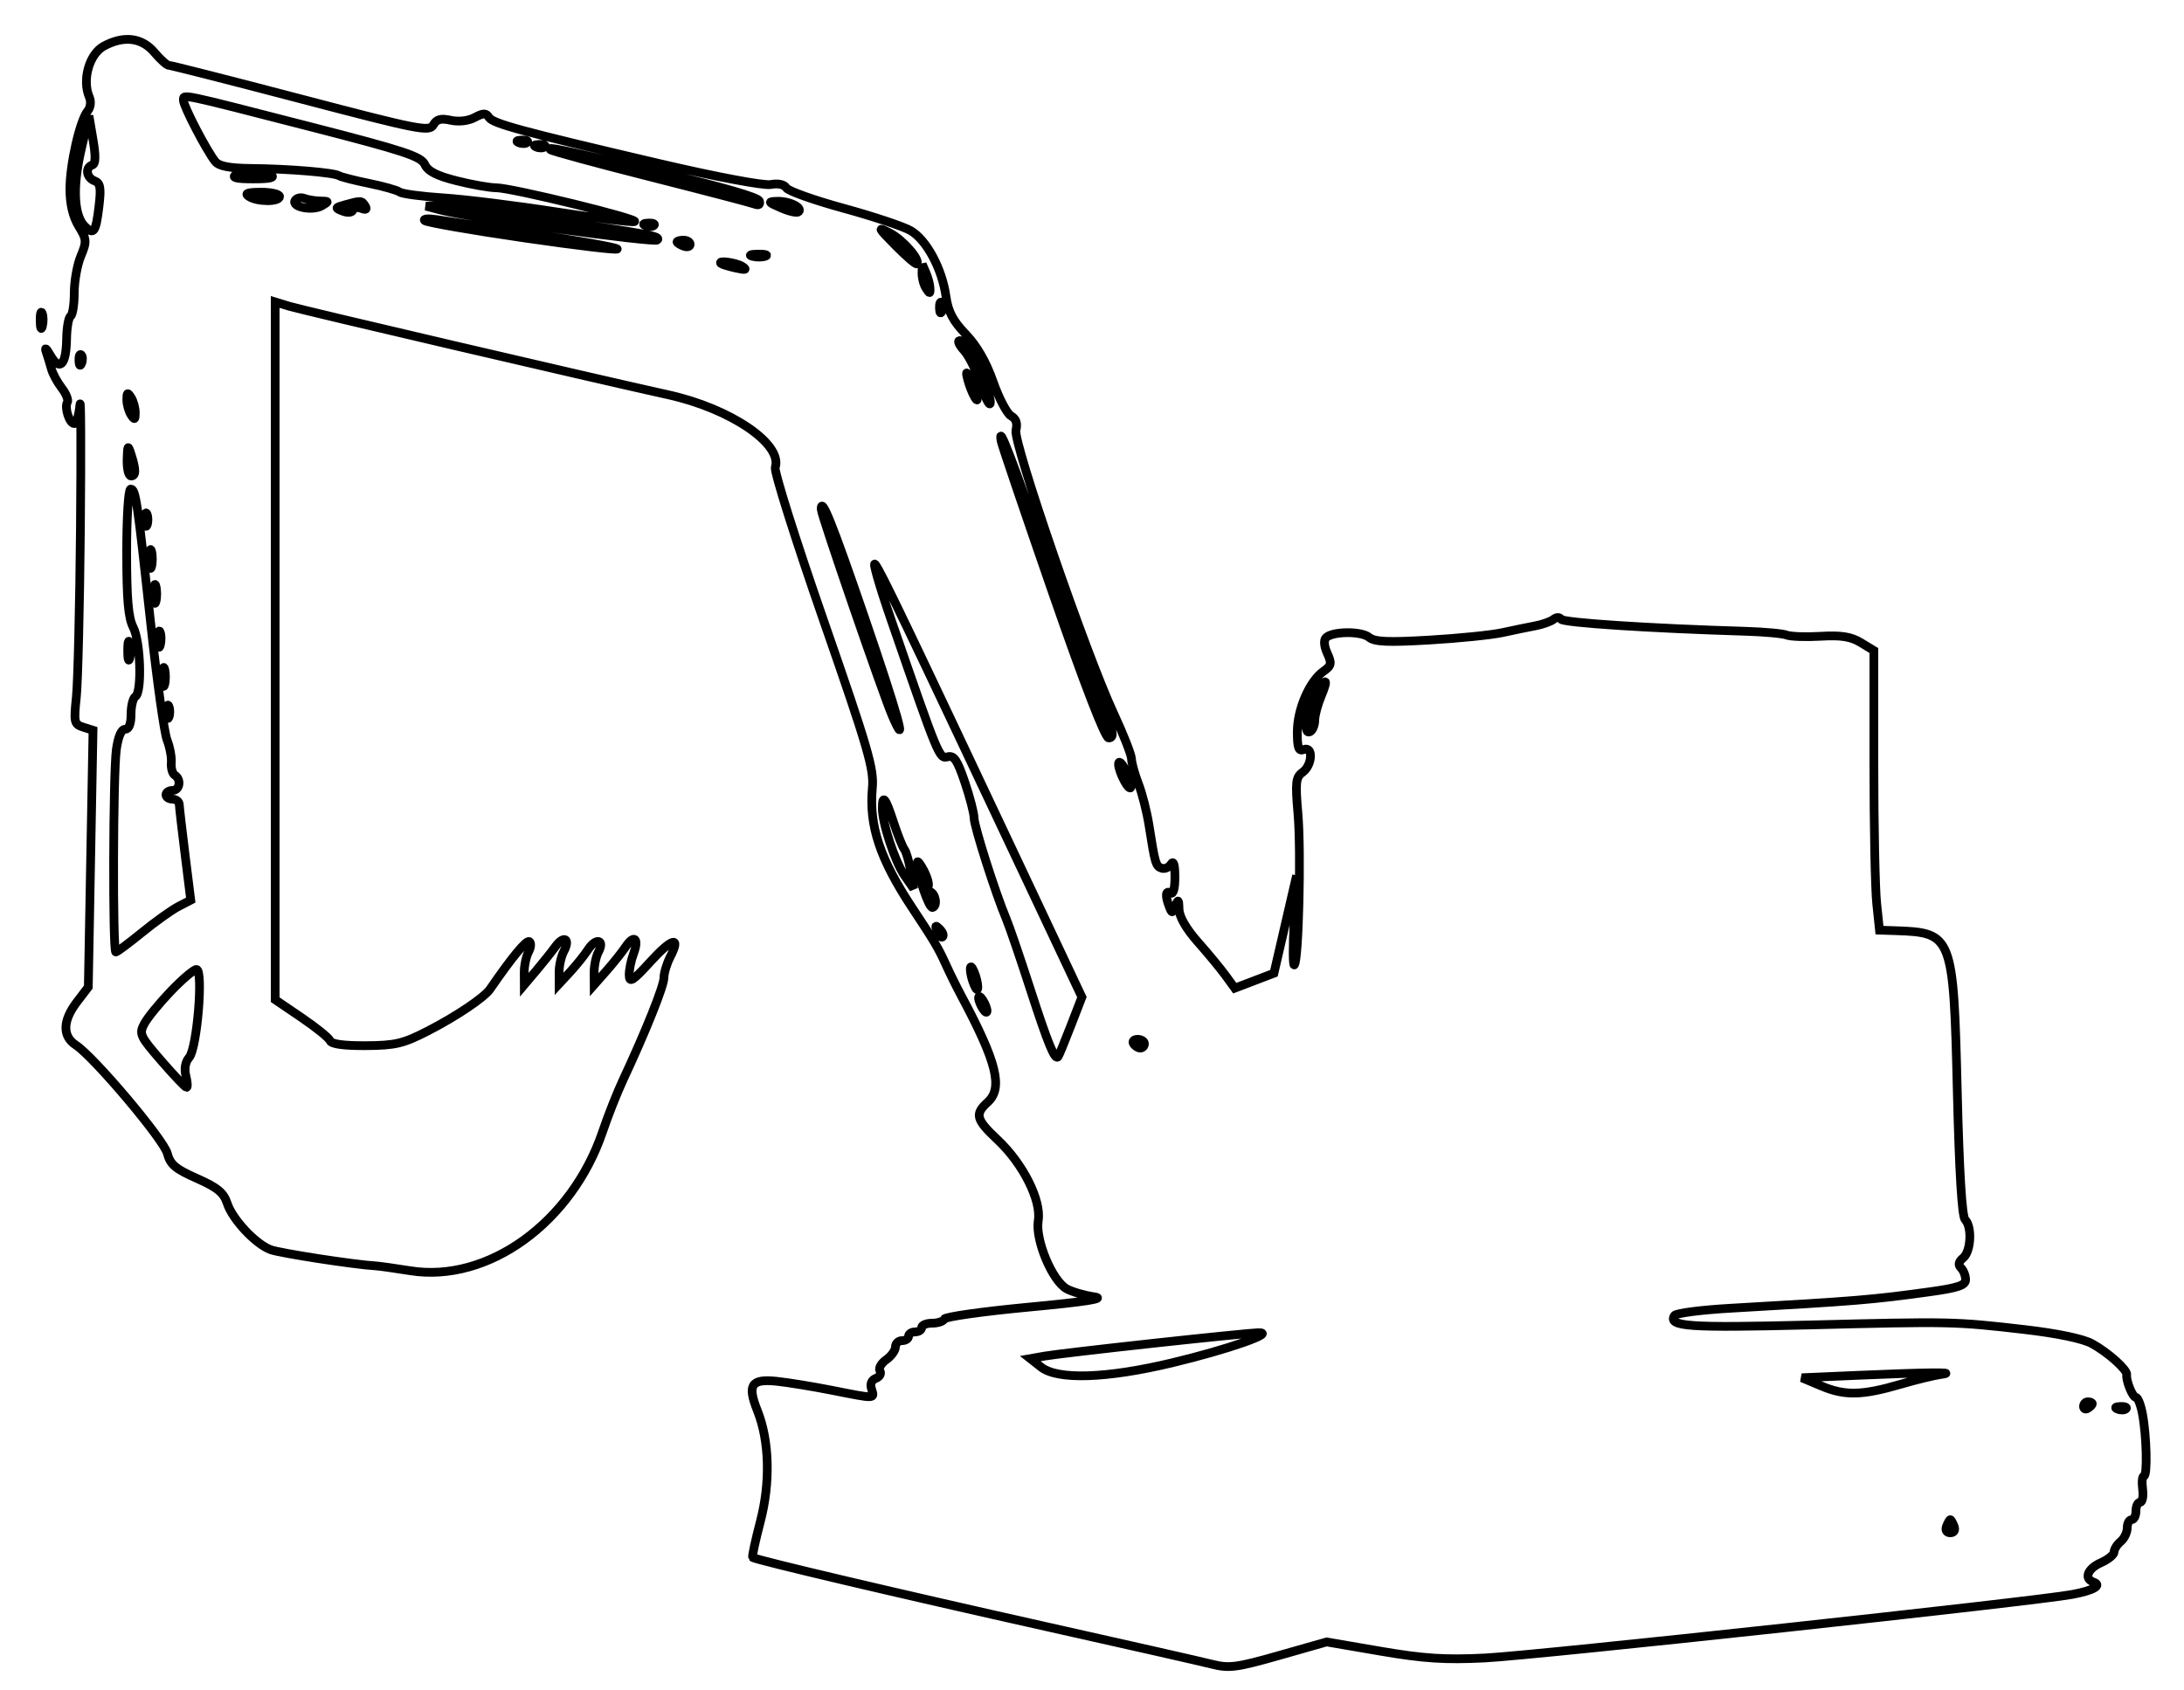<svg xmlns="http://www.w3.org/2000/svg" width="500" height="387" viewBox="0 0 500 387" version="1.1">
	<path d="M 23.763 10.565 C 20.426 12.376, 18.746 18.321, 20.458 22.263 C 20.893 23.264, 20.733 24.617, 20.088 25.394 C 18.291 27.559, 16 37.605, 16.004 43.299 C 16.006 46.733, 16.686 49.613, 18.006 51.777 C 19.859 54.817, 19.895 55.315, 18.502 58.650 C 17.676 60.627, 17 64.413, 17 67.063 C 17 69.713, 16.622 72.116, 16.159 72.402 C 15.696 72.688, 15.286 75.014, 15.248 77.572 C 15.156 83.628, 13.696 85.114, 11.526 81.360 C 10.617 79.787, 10.177 79.400, 10.550 80.500 C 10.922 81.600, 11.472 83.400, 11.772 84.500 C 12.072 85.600, 13.140 87.565, 14.145 88.868 C 15.150 90.170, 15.725 91.636, 15.422 92.126 C 14.693 93.307, 15.896 97, 17.010 97 C 17.491 97, 18.069 95.088, 18.294 92.750 C 18.519 90.413, 18.572 103.125, 18.411 121 C 18.251 138.875, 17.830 156.270, 17.476 159.656 C 16.873 165.420, 16.974 165.857, 19.063 166.520 L 21.295 167.228 20.756 196.627 L 20.218 226.025 17.609 229.446 C 14.335 233.739, 14.246 237.276, 17.362 239.318 C 21.529 242.048, 37.472 260.936, 38.307 264.132 C 38.970 266.667, 40.176 267.688, 45.057 269.846 C 49.784 271.935, 51.210 273.107, 52.023 275.570 C 53.240 279.259, 58.467 284.847, 61.932 286.164 C 64.026 286.960, 81.215 289.613, 86 289.879 C 86.825 289.924, 90.395 290.425, 93.933 290.992 C 111.704 293.838, 130.892 279.964, 137.954 259.161 C 139.198 255.498, 141.266 250.250, 142.550 247.500 C 147.845 236.156, 152 225.781, 152 223.902 C 152 222.801, 152.657 220.630, 153.460 219.077 C 155.964 214.235, 153.868 214.771, 148.877 220.248 C 144.852 224.665, 144.084 225.153, 144.045 223.315 C 144.020 222.113, 144.463 219.913, 145.028 218.426 C 146.361 214.919, 145.219 213.849, 143.257 216.767 C 142.419 218.015, 140.450 220.490, 138.882 222.267 L 136.032 225.500 136.016 222.684 C 136.007 221.136, 136.451 219.025, 137.003 217.995 C 138.524 215.152, 136.461 214.647, 134.646 217.418 C 133.781 218.738, 131.932 221.050, 130.537 222.555 L 128 225.292 128 222.580 C 128 221.089, 128.486 218.960, 129.081 217.849 C 130.638 214.940, 129.102 214.080, 127.149 216.767 C 126.242 218.014, 124.270 220.489, 122.766 222.267 L 120.032 225.500 120.016 222.684 C 120.007 221.136, 120.451 219.025, 121.003 217.995 C 121.554 216.964, 121.636 215.893, 121.184 215.614 C 120.515 215.200, 117.198 219.218, 112.191 226.506 C 110.874 228.423, 104.469 232.736, 98 236.061 C 92.324 238.979, 90.519 239.409, 83.761 239.451 C 78.731 239.483, 75.865 239.090, 75.573 238.329 C 75.326 237.685, 72.396 235.306, 69.062 233.042 L 63 228.925 63 149.033 L 63 69.140 66.250 70.137 C 69.264 71.061, 136.070 86.672, 153 90.407 C 167.256 93.553, 179.195 101.661, 177.488 107.038 C 177.191 107.973, 182.174 123.760, 188.560 142.119 C 198.753 171.419, 200.117 176.102, 199.716 180.422 C 198.911 189.113, 201.454 196.738, 208.912 208 C 214.012 215.700, 214.800 217.033, 216.602 221 C 217.476 222.925, 219.033 226.075, 220.063 228 C 228.228 243.267, 229.687 249.163, 226.102 252.408 C 223.111 255.114, 223.439 256.364, 228.346 260.963 C 234.195 266.445, 238.442 274.886, 237.689 279.530 C 236.976 283.922, 240.911 293.335, 244.213 295.140 C 245.471 295.828, 248.300 296.649, 250.500 296.964 C 253.269 297.361, 248.652 298.088, 235.500 299.326 C 225.050 300.310, 216.350 301.539, 216.167 302.057 C 215.983 302.576, 214.746 303, 213.417 303 C 212.088 303, 211 303.450, 211 304 C 211 304.550, 210.325 305, 209.500 305 C 208.675 305, 208 305.450, 208 306 C 208 306.550, 207.325 307, 206.500 307 C 205.675 307, 205 307.649, 205 308.443 C 205 309.237, 204.051 310.551, 202.892 311.363 C 201.732 312.176, 201.085 313.329, 201.455 313.927 C 201.824 314.525, 201.410 315.289, 200.534 315.625 C 199.511 316.018, 199.154 316.911, 199.538 318.118 C 200.252 320.369, 200.522 320.361, 190.500 318.375 C 186.100 317.504, 180.365 316.569, 177.756 316.299 C 171.971 315.700, 171.036 317.134, 173.386 323.006 C 176.157 329.933, 176.415 339.474, 174.072 348.415 C 172.931 352.769, 172.135 356.469, 172.304 356.637 C 172.847 357.180, 205.595 364.901, 239.788 372.547 C 258.097 376.641, 275.059 380.490, 277.483 381.100 C 281.385 382.083, 283.134 381.854, 292.800 379.101 L 303.711 375.993 316.106 378.118 C 325.983 379.811, 330.836 380.125, 340 379.663 C 351.683 379.074, 465.803 366.724, 474.398 365.118 C 479.346 364.194, 481.341 363.027, 479.250 362.280 C 477.024 361.485, 477.924 359.201, 481 357.840 C 482.650 357.109, 484 356.002, 484 355.378 C 484 354.755, 484.675 353.685, 485.500 353 C 486.325 352.315, 487 350.910, 487 349.878 C 487 348.845, 487.450 348, 488 348 C 488.550 348, 489 347.100, 489 346 C 489 344.900, 489.429 344, 489.952 344 C 490.476 344, 490.734 342.650, 490.525 341 C 490.316 339.350, 490.451 338, 490.824 338 C 491.662 338, 491.445 328.825, 490.486 323.750 C 490.096 321.688, 489.430 320, 489.005 320 C 488.246 320, 486.691 316.184, 486.880 314.784 C 487.033 313.655, 482.576 309.677, 478.920 307.678 C 476.863 306.554, 470.979 305.325, 463.544 304.466 C 447.404 302.603, 446.711 302.588, 414 303.416 C 386.553 304.111, 381.785 303.774, 383.346 301.249 C 383.678 300.712, 389.473 299.959, 396.224 299.575 C 424.995 297.937, 428.630 297.637, 441.750 295.820 C 448.263 294.918, 450 294.333, 450 293.039 C 450 292.137, 449.531 290.931, 448.958 290.358 C 448.234 289.634, 448.388 288.923, 449.458 288.035 C 451.242 286.554, 451.520 280.920, 449.890 279.290 C 449.163 278.563, 448.542 268.380, 448.092 249.779 C 447.229 214.132, 447.003 213.548, 433.892 213.118 L 430.285 213 429.642 206.853 C 429.289 203.473, 429 189.066, 429 174.839 L 429 148.971 426.014 147.155 C 423.749 145.777, 421.531 145.427, 416.819 145.702 C 413.404 145.901, 409.910 145.779, 409.055 145.430 C 408.200 145.081, 403.900 144.688, 399.500 144.556 C 377.815 143.904, 357.869 142.597, 357.374 141.797 C 357.052 141.276, 356.337 141.288, 355.661 141.826 C 355.022 142.333, 353.150 143.001, 351.500 143.310 C 349.850 143.618, 346.468 144.316, 343.984 144.861 C 341.500 145.406, 333.973 146.174, 327.256 146.566 C 317.695 147.126, 314.693 146.990, 313.430 145.942 C 311.672 144.483, 305.064 144.536, 303.579 146.021 C 303.013 146.587, 303.123 147.975, 303.865 149.602 C 304.925 151.929, 304.820 152.438, 303.024 153.696 C 299.811 155.946, 297 162.419, 297 167.567 C 297 171.287, 297.299 172.099, 298.500 171.638 C 300.692 170.797, 300.452 175.233, 298.219 176.842 C 296.652 177.972, 296.523 179.109, 297.150 186.313 C 297.911 195.059, 297.310 220.060, 296.318 220.960 C 295.990 221.257, 295.972 216.775, 296.278 211 L 296.834 200.500 294.244 211.680 L 291.653 222.861 287.168 224.573 L 282.684 226.286 280.592 223.404 C 279.441 221.818, 276.587 218.364, 274.250 215.727 C 271.574 212.709, 269.974 209.927, 269.930 208.217 C 269.871 205.932, 269.739 205.807, 269.105 207.427 C 268.404 209.215, 268.301 209.227, 267.675 207.595 C 266.707 205.073, 266.843 203.785, 268 204.500 C 268.608 204.876, 268.994 203.430, 268.985 200.809 C 268.975 197.979, 268.671 196.971, 268.100 197.872 C 267.622 198.626, 266.656 199.052, 265.953 198.818 C 264.604 198.368, 264.420 197.747, 263.053 189 C 262.580 185.975, 261.494 181.700, 260.640 179.500 C 259.786 177.300, 259.068 174.721, 259.044 173.768 C 259.020 172.816, 257.162 168.091, 254.915 163.268 C 248.610 149.736, 231.895 101.266, 232.585 98.516 C 232.984 96.929, 232.630 95.892, 231.468 95.242 C 230.533 94.719, 228.686 91.195, 227.362 87.411 C 225.780 82.887, 223.633 79.157, 221.090 76.516 C 218.160 73.472, 217.066 71.381, 216.570 67.876 C 215.669 61.514, 212.103 54.891, 208.449 52.797 C 206.771 51.835, 199.868 49.537, 193.110 47.689 C 186.352 45.842, 180.460 43.744, 180.017 43.028 C 179.525 42.231, 178.146 41.930, 176.461 42.252 C 174.881 42.554, 164.081 40.526, 151.104 37.490 C 119.049 29.990, 112.801 28.296, 111.913 26.859 C 111.283 25.840, 110.652 25.848, 108.684 26.902 C 107.204 27.694, 105.038 27.948, 103.202 27.544 C 100.891 27.037, 99.936 27.292, 99.195 28.617 C 98.299 30.217, 95.874 29.740, 68.861 22.650 C 52.712 18.412, 39.133 14.957, 38.685 14.972 C 38.237 14.987, 36.735 13.650, 35.347 12 C 32.478 8.591, 28.344 8.079, 23.763 10.565 M 42 22.993 C 42 24.328, 47.333 34.573, 49.290 37 C 50.146 38.061, 52.550 38.521, 57.500 38.571 C 66.157 38.659, 76.381 39.505, 77.593 40.233 C 78.092 40.533, 81.200 41.327, 84.500 41.997 C 87.800 42.668, 90.950 43.557, 91.500 43.974 C 92.050 44.390, 96.550 44.994, 101.500 45.315 C 106.450 45.636, 118.064 47.075, 127.309 48.513 C 136.554 49.951, 144.629 50.957, 145.255 50.748 C 146.744 50.252, 117.127 43, 113.611 43 C 112.126 43, 108.059 42.284, 104.574 41.408 C 99.991 40.257, 97.964 39.219, 97.249 37.658 C 96.410 35.826, 92.505 34.535, 71.380 29.108 C 40.657 21.216, 42 21.496, 42 22.993 M 18.563 34.338 C 16.601 42.867, 16.911 49.339, 19.399 51.828 C 21.469 53.897, 21.951 53.207, 22.668 47.157 C 23.163 42.976, 22.975 41.927, 21.637 41.414 C 19.778 40.701, 19.437 38.354, 21.110 37.797 C 21.896 37.535, 21.949 35.828, 21.293 31.963 L 20.366 26.500 18.563 34.338 M 118.813 32.683 C 119.534 32.972, 120.397 32.936, 120.729 32.604 C 121.061 32.272, 120.471 32.036, 119.417 32.079 C 118.252 32.127, 118.015 32.364, 118.813 32.683 M 122.813 33.683 C 123.534 33.972, 124.397 33.936, 124.729 33.604 C 125.061 33.272, 124.471 33.036, 123.417 33.079 C 122.252 33.127, 122.015 33.364, 122.813 33.683 M 126 34.269 C 126.275 34.575, 136.571 37.376, 148.880 40.494 C 161.189 43.612, 171.938 46.423, 172.767 46.741 C 173.728 47.110, 174.114 46.841, 173.832 45.997 C 173.562 45.187, 165.290 42.791, 152.446 39.804 C 127.389 33.976, 125.354 33.550, 126 34.269 M 54 40 C 52.932 40.690, 54.084 40.969, 58 40.969 C 61.916 40.969, 63.068 40.690, 62 40 C 61.175 39.467, 59.375 39.031, 58 39.031 C 56.625 39.031, 54.825 39.467, 54 40 M 57 45 C 58.974 46.276, 64 46.276, 64 45 C 64 44.450, 62.087 44.007, 59.750 44.015 C 56.638 44.027, 55.901 44.290, 57 45 M 67.560 45.903 C 66.634 47.402, 71.521 48.375, 73.678 47.121 C 75.366 46.139, 75.341 46.059, 73.332 46.030 C 72.139 46.014, 70.497 45.744, 69.683 45.432 C 68.869 45.119, 67.913 45.331, 67.560 45.903 M 79 46.896 C 76.670 47.545, 76.635 47.644, 78.481 48.353 C 79.614 48.789, 80.605 48.686, 80.796 48.113 C 80.979 47.563, 81.849 47.389, 82.729 47.726 C 83.791 48.134, 84.085 47.947, 83.605 47.170 C 82.813 45.889, 82.649 45.879, 79 46.896 M 178.866 47.632 C 180.718 48.440, 182.505 48.829, 182.837 48.496 C 183.796 47.538, 180.744 46.024, 178 46.097 C 175.694 46.158, 175.762 46.277, 178.866 47.632 M 101 48.125 C 107.486 49.826, 150.068 55.699, 150.527 54.956 C 151.083 54.057, 149.726 53.804, 124.046 50.017 C 112.797 48.357, 102.222 47.047, 100.546 47.103 L 97.500 47.207 101 48.125 M 97.215 50.504 C 97.608 50.922, 107.867 52.711, 120.013 54.480 C 132.159 56.249, 141.737 57.382, 141.298 56.998 C 140.859 56.614, 132.175 55.075, 122 53.578 C 111.825 52.081, 101.925 50.606, 100 50.300 C 98.075 49.995, 96.822 50.087, 97.215 50.504 M 147.813 51.683 C 148.534 51.972, 149.397 51.936, 149.729 51.604 C 150.061 51.272, 149.471 51.036, 148.417 51.079 C 147.252 51.127, 147.015 51.364, 147.813 51.683 M 205.054 56.255 C 207.499 58.735, 209.673 60.606, 209.885 60.413 C 210.788 59.592, 206.725 54.909, 203.795 53.394 C 200.789 51.840, 200.861 52.002, 205.054 56.255 M 155 55.393 C 155 55.609, 155.675 56.045, 156.500 56.362 C 157.325 56.678, 158 56.501, 158 55.969 C 158 55.436, 157.325 55, 156.500 55 C 155.675 55, 155 55.177, 155 55.393 M 172.269 58.693 C 173.242 58.947, 174.592 58.930, 175.269 58.656 C 175.946 58.382, 175.150 58.175, 173.500 58.195 C 171.850 58.215, 171.296 58.439, 172.269 58.693 M 165.083 60.359 C 165.313 60.557, 166.850 61.021, 168.500 61.390 C 170.691 61.880, 171.095 61.787, 170 61.046 C 168.650 60.132, 164.080 59.494, 165.083 60.359 M 211.086 62.500 C 211.055 63.600, 211.467 65.175, 212 66 C 212.862 67.333, 212.963 67.333, 212.914 66 C 212.884 65.175, 212.473 63.600, 212 62.500 L 211.141 60.500 211.086 62.500 M 215.079 70.583 C 215.127 71.748, 215.364 71.985, 215.683 71.188 C 215.972 70.466, 215.936 69.603, 215.604 69.271 C 215.272 68.939, 215.036 69.529, 215.079 70.583 M 9.195 73.500 C 9.215 75.150, 9.439 75.704, 9.693 74.731 C 9.947 73.758, 9.930 72.408, 9.656 71.731 C 9.382 71.054, 9.175 71.850, 9.195 73.500 M 220.700 80.250 C 221.827 81.487, 223.555 84.975, 224.540 88 C 225.524 91.025, 226.498 92.998, 226.703 92.385 C 227.122 91.135, 223.405 81.193, 221.795 79.252 C 221.223 78.564, 220.282 78, 219.703 78 C 219.125 78, 219.573 79.013, 220.700 80.250 M 18.079 82.583 C 18.127 83.748, 18.364 83.985, 18.683 83.188 C 18.972 82.466, 18.936 81.603, 18.604 81.271 C 18.272 80.939, 18.036 81.529, 18.079 82.583 M 221.573 87 C 221.941 88.375, 222.659 90.175, 223.169 91 C 223.813 92.042, 223.892 91.737, 223.427 90 C 223.059 88.625, 222.341 86.825, 221.831 86 C 221.187 84.958, 221.108 85.263, 221.573 87 M 29.031 91.500 C 29.031 92.600, 29.467 94.175, 30 95 C 30.803 96.242, 30.969 96.156, 30.969 94.500 C 30.969 93.400, 30.533 91.825, 30 91 C 29.197 89.758, 29.031 89.844, 29.031 91.500 M 229.213 101.059 C 229.371 101.917, 234.675 117.551, 241 135.802 C 248.248 156.716, 252.987 168.988, 253.817 168.992 C 255.394 169.002, 254.756 166.532, 251.494 160 C 250.258 157.525, 245.094 143.575, 240.019 129 C 231.622 104.885, 228.370 96.477, 229.213 101.059 M 29.100 105.250 C 29.045 107.313, 29.450 109, 30 109 C 31.145 109, 31.145 107.575, 30 104 C 29.285 101.769, 29.189 101.903, 29.100 105.250 M 29 126.386 C 29 137.202, 29.371 141.482, 30.494 143.636 C 32.181 146.871, 32.553 158.540, 31 159.500 C 30.450 159.840, 30 161.666, 30 163.559 C 30 165.799, 29.524 167, 28.636 167 C 27.771 167, 27.039 168.698, 26.636 171.640 C 25.880 177.156, 25.772 218, 26.514 218 C 26.797 218, 29.506 215.982, 32.534 213.515 C 35.563 211.049, 39.307 208.376, 40.855 207.575 L 43.669 206.120 42.382 195.810 C 41.674 190.139, 41.074 184.938, 41.048 184.250 C 41.021 183.563, 40.325 183, 39.500 183 C 38.675 183, 38 182.550, 38 182 C 38 181.450, 38.675 181, 39.500 181 C 41.173 181, 41.548 178.457, 40.015 177.509 C 39.474 177.175, 39.115 175.886, 39.217 174.645 C 39.320 173.405, 38.883 171.064, 38.245 169.445 C 37.608 167.825, 35.935 155.925, 34.528 143 C 31.402 114.280, 31.062 112, 29.912 112 C 29.405 112, 29 118.386, 29 126.386 M 188 116.619 C 188 117.895, 202.234 159.248, 204.309 164 C 208.052 172.574, 205.357 163.043, 197.864 141.208 C 190.535 119.855, 188 113.535, 188 116.619 M 33.158 119 C 33.158 120.375, 33.385 120.938, 33.662 120.250 C 33.940 119.563, 33.940 118.438, 33.662 117.750 C 33.385 117.063, 33.158 117.625, 33.158 119 M 34.232 128 C 34.232 129.925, 34.438 130.713, 34.689 129.750 C 34.941 128.787, 34.941 127.213, 34.689 126.250 C 34.438 125.287, 34.232 126.075, 34.232 128 M 204.033 142 C 214.915 173.542, 215.024 173.806, 216.961 173.300 C 218.409 172.921, 219.171 174.050, 220.879 179.109 C 222.046 182.563, 223 186.247, 223 187.297 C 223 189.184, 227.898 204.552, 230.379 210.450 C 231.085 212.127, 233.554 219.350, 235.867 226.500 C 239.961 239.156, 241.520 242.936, 242.246 241.971 C 242.441 241.712, 243.745 238.538, 245.144 234.918 L 247.688 228.336 234.294 199.918 C 206.987 141.984, 201.709 130.987, 200.385 129.264 C 199.640 128.294, 201.281 134.025, 204.033 142 M 35.232 136 C 35.232 137.925, 35.438 138.713, 35.689 137.750 C 35.941 136.787, 35.941 135.213, 35.689 134.250 C 35.438 133.287, 35.232 134.075, 35.232 136 M 36.195 146.500 C 36.215 148.150, 36.439 148.704, 36.693 147.731 C 36.947 146.758, 36.930 145.408, 36.656 144.731 C 36.382 144.054, 36.175 144.850, 36.195 146.500 M 29.232 149 C 29.232 150.925, 29.438 151.713, 29.689 150.750 C 29.941 149.787, 29.941 148.213, 29.689 147.250 C 29.438 146.287, 29.232 147.075, 29.232 149 M 37.232 155 C 37.232 156.925, 37.438 157.713, 37.689 156.750 C 37.941 155.787, 37.941 154.213, 37.689 153.250 C 37.438 152.287, 37.232 153.075, 37.232 155 M 300.989 159.250 C 298.936 162.618, 298.218 168.601, 300 167.500 C 300.550 167.160, 301 165.994, 301 164.909 C 301 163.824, 301.652 161.375, 302.449 159.468 C 304.271 155.107, 303.578 155.003, 300.989 159.250 M 38.158 163 C 38.158 164.375, 38.385 164.938, 38.662 164.250 C 38.940 163.563, 38.940 162.438, 38.662 161.750 C 38.385 161.063, 38.158 161.625, 38.158 163 M 256.071 175 C 256.071 175.825, 256.714 177.625, 257.500 179 C 258.326 180.445, 258.929 180.867, 258.929 180 C 258.929 179.175, 258.286 177.375, 257.500 176 C 256.674 174.555, 256.071 174.133, 256.071 175 M 202 185.096 C 202 188.591, 204.883 197.314, 207.091 200.500 L 209.170 203.500 208.496 199.500 C 208.125 197.300, 207.471 195.050, 207.043 194.500 C 206.615 193.950, 205.494 191.137, 204.552 188.250 C 202.718 182.629, 202 181.742, 202 185.096 M 210.025 197.500 C 210.063 200.372, 212.667 208.077, 213.510 207.810 C 214.674 207.441, 214.207 204.643, 212.902 204.165 C 212.399 203.980, 212.213 203.464, 212.488 203.019 C 212.764 202.573, 212.320 200.924, 211.501 199.354 C 210.682 197.784, 210.018 196.950, 210.025 197.500 M 214.564 213.293 C 214.940 214.279, 215.499 214.834, 215.807 214.526 C 216.115 214.219, 215.808 213.412, 215.124 212.733 C 214.136 211.753, 214.022 211.868, 214.564 213.293 M 222.141 222 C 222.141 222.825, 222.527 224.400, 223 225.500 C 223.542 226.761, 223.859 226.945, 223.859 226 C 223.859 225.175, 223.473 223.600, 223 222.500 C 222.458 221.239, 222.141 221.055, 222.141 222 M 39.137 226.954 C 36.524 229.679, 33.786 233.032, 33.051 234.404 C 31.794 236.753, 32.024 237.257, 36.957 242.950 C 39.839 246.278, 42.427 249, 42.707 249 C 42.988 249, 42.921 247.822, 42.560 246.382 C 42.143 244.720, 42.420 243.169, 43.322 242.132 C 45.124 240.058, 46.611 222, 44.980 222 C 44.379 222, 41.750 224.229, 39.137 226.954 M 224.031 228.500 C 224.031 229.050, 224.467 230.175, 225 231 C 225.533 231.825, 225.969 232.050, 225.969 231.500 C 225.969 230.950, 225.533 229.825, 225 229 C 224.467 228.175, 224.031 227.950, 224.031 228.500 M 259.500 239 C 259.840 239.550, 260.541 240, 261.059 240 C 261.577 240, 262 239.550, 262 239 C 262 238.450, 261.298 238, 260.441 238 C 259.584 238, 259.160 238.450, 259.500 239 M 264 307.606 C 252.175 308.893, 241.009 310.209, 239.188 310.530 L 235.875 311.114 238.345 313.057 C 242.132 316.035, 253.297 315.672, 268.304 312.084 C 281.194 309.001, 292.487 305.047, 288 305.187 C 286.625 305.230, 275.825 306.318, 264 307.606 M 425 314.953 L 412.500 315.500 417 317.393 C 422.357 319.647, 426.284 319.566, 435 317.022 C 438.575 315.979, 442.850 314.939, 444.500 314.712 C 448.419 314.173, 440.598 314.270, 425 314.953 M 477 322.059 C 477 322.641, 477.450 322.840, 478 322.500 C 478.550 322.160, 479 321.684, 479 321.441 C 479 321.198, 478.550 321, 478 321 C 477.450 321, 477 321.477, 477 322.059 M 484.813 322.683 C 485.534 322.972, 486.397 322.936, 486.729 322.604 C 487.061 322.272, 486.471 322.036, 485.417 322.079 C 484.252 322.127, 484.015 322.364, 484.813 322.683 M 445.638 349.500 C 445.291 350.405, 445.633 351, 446.500 351 C 447.367 351, 447.709 350.405, 447.362 349.500 C 447.045 348.675, 446.657 348, 446.500 348 C 446.343 348, 445.955 348.675, 445.638 349.500" fill="none" stroke="#000" stroke-width="2px" fill-rule="evenodd"/>
</svg>
